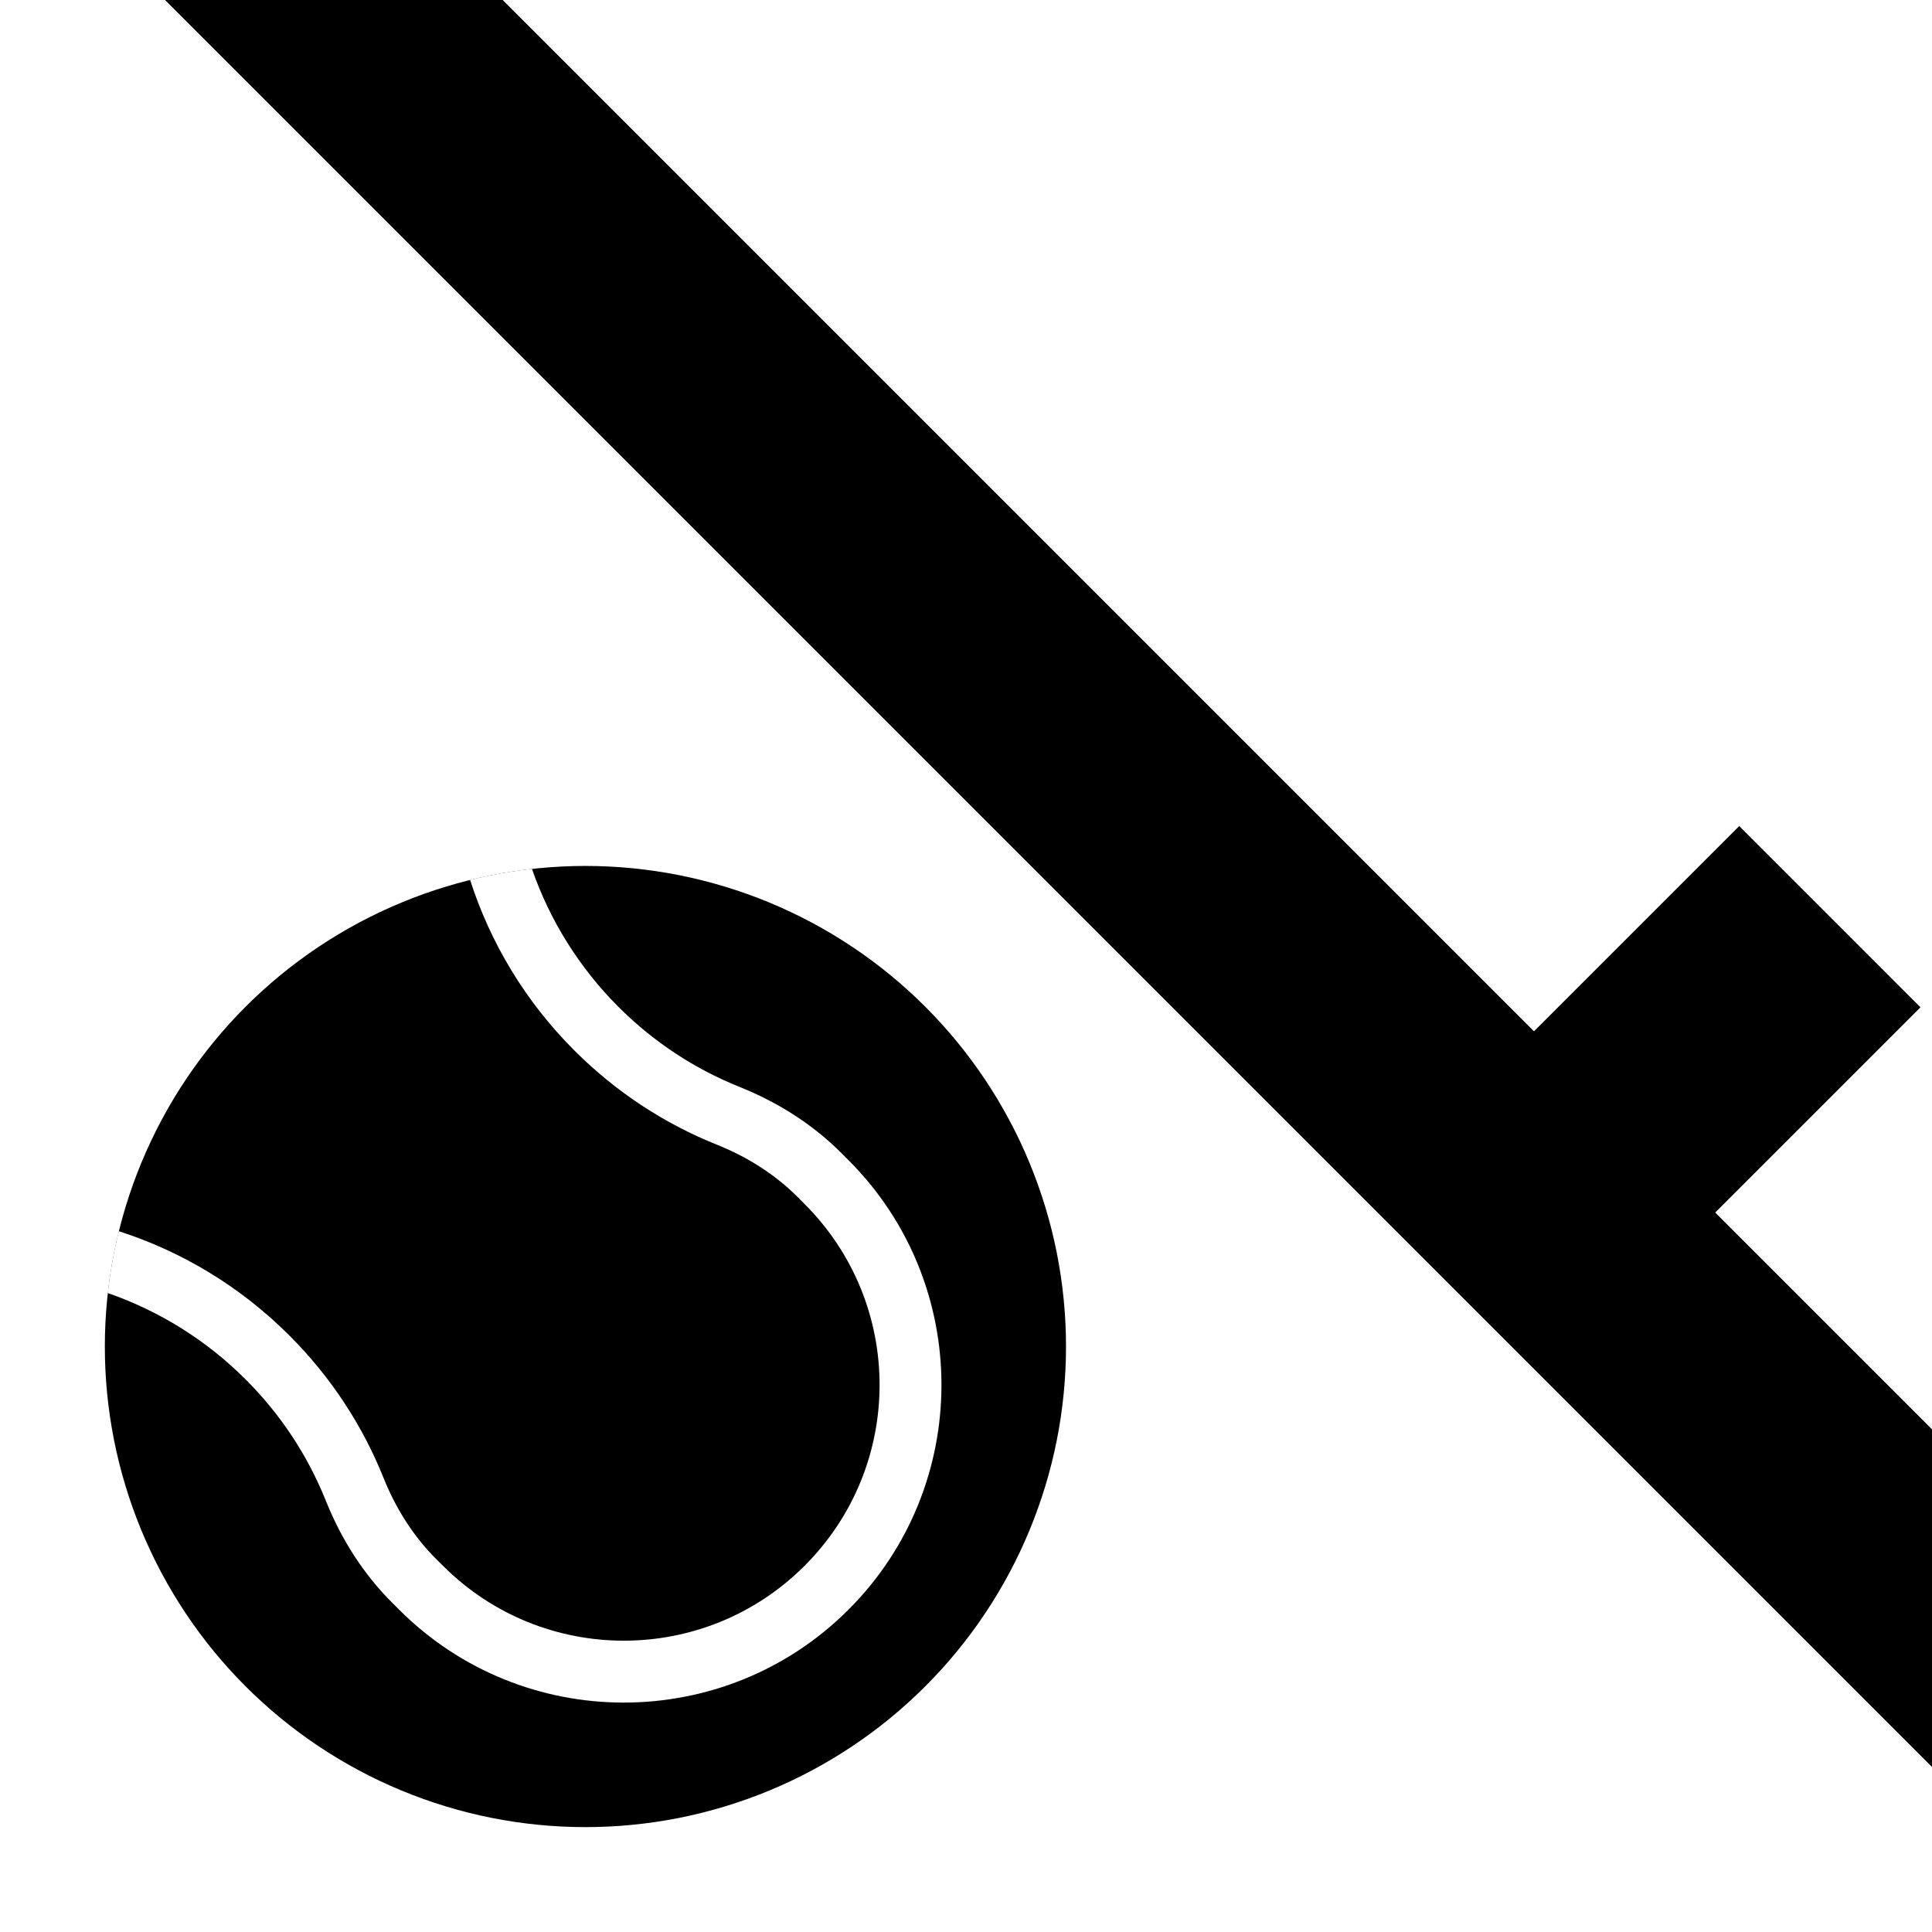 <svg xmlns="http://www.w3.org/2000/svg" xmlns:xlink="http://www.w3.org/1999/xlink" width="500" zoomAndPan="magnify" viewBox="0 0 375 375" height="500" preserveAspectRatio="xMidYMid meet" version="1.0"><defs><clipPath id="72b2e66c41"><path d="M 288 160 L 373 160 L 373 247 L 288 247 Z M 288 160 " clip-rule="nonzero"/></clipPath><clipPath id="eaf4c6fe56"><path d="M 288.105 209.812 L 337.957 159.961 L 375.082 197.082 L 325.23 246.934 Z M 288.105 209.812 " clip-rule="nonzero"/></clipPath><clipPath id="9f4c713485"><path d="M -72.219 570.137 L 337.727 160.191 L 374.848 197.316 L -35.098 607.262 Z M -72.219 570.137 " clip-rule="nonzero"/></clipPath><clipPath id="5de0423415"><path d="M 16 0 L 375 0 L 375 367 L 16 367 Z M 16 0 " clip-rule="nonzero"/></clipPath><clipPath id="2b3baa2998"><path d="M 49.414 -48.152 L 431.254 333.684 L 396.781 368.156 L 14.941 -13.68 Z M 49.414 -48.152 " clip-rule="nonzero"/></clipPath><clipPath id="40c0056275"><path d="M 49.414 -48.152 L 431.254 333.684 L 396.781 368.156 L 14.941 -13.68 Z M 49.414 -48.152 " clip-rule="nonzero"/></clipPath><clipPath id="0b179d756c"><path d="M 20.348 168.078 L 207 168.078 L 207 354.828 L 20.348 354.828 Z M 20.348 168.078 " clip-rule="nonzero"/></clipPath><clipPath id="93036c5d4b"><path d="M 20.348 168.078 L 183 168.078 L 183 331 L 20.348 331 Z M 20.348 168.078 " clip-rule="nonzero"/></clipPath></defs><rect x="-37.5" width="450" fill="#ffffff" y="-37.5" height="450" fill-opacity="1"/><rect x="-37.5" width="450" fill="#ffffff" y="-37.5" height="450" fill-opacity="1"/><g clip-path="url(#72b2e66c41)"><g clip-path="url(#eaf4c6fe56)"><g clip-path="url(#9f4c713485)"><path fill="#000000" d="M -74.109 569.508 L 336.324 159.074 L 372.762 195.512 L -37.672 605.941 Z M -74.109 569.508 " fill-opacity="1" fill-rule="nonzero"/></g></g></g><g clip-path="url(#5de0423415)"><g clip-path="url(#2b3baa2998)"><g clip-path="url(#40c0056275)"><path fill="#000000" d="M 50.027 -49.887 L 432.332 332.414 L 398.391 366.355 L 16.09 -15.945 Z M 50.027 -49.887 " fill-opacity="1" fill-rule="nonzero"/></g></g></g><g clip-path="url(#0b179d756c)"><path fill="#000000" d="M 206.91 261.359 C 206.91 262.887 206.875 264.414 206.801 265.938 C 206.723 267.465 206.613 268.984 206.461 270.504 C 206.312 272.023 206.125 273.539 205.902 275.047 C 205.68 276.559 205.418 278.062 205.121 279.559 C 204.82 281.059 204.488 282.547 204.117 284.027 C 203.746 285.508 203.34 286.977 202.895 288.438 C 202.453 289.898 201.973 291.348 201.457 292.785 C 200.945 294.223 200.395 295.648 199.812 297.059 C 199.227 298.469 198.609 299.863 197.957 301.242 C 197.305 302.625 196.617 303.988 195.898 305.332 C 195.176 306.68 194.426 308.008 193.641 309.316 C 192.855 310.625 192.039 311.918 191.191 313.184 C 190.344 314.453 189.465 315.703 188.555 316.93 C 187.645 318.156 186.707 319.359 185.738 320.539 C 184.77 321.719 183.773 322.875 182.746 324.004 C 181.723 325.137 180.668 326.242 179.59 327.32 C 178.512 328.402 177.406 329.453 176.273 330.477 C 175.145 331.504 173.988 332.5 172.809 333.469 C 171.629 334.438 170.426 335.375 169.199 336.285 C 167.973 337.195 166.723 338.074 165.453 338.922 C 164.184 339.77 162.895 340.586 161.586 341.371 C 160.277 342.156 158.949 342.91 157.602 343.629 C 156.258 344.348 154.895 345.035 153.512 345.688 C 152.133 346.34 150.738 346.957 149.328 347.543 C 147.918 348.125 146.492 348.676 145.055 349.191 C 143.617 349.703 142.168 350.184 140.707 350.625 C 139.246 351.07 137.777 351.477 136.297 351.848 C 134.816 352.219 133.324 352.551 131.828 352.852 C 130.332 353.148 128.828 353.41 127.316 353.633 C 125.809 353.855 124.293 354.043 122.773 354.191 C 121.254 354.344 119.73 354.457 118.207 354.531 C 116.684 354.605 115.156 354.641 113.629 354.641 C 112.105 354.641 110.578 354.605 109.055 354.531 C 107.527 354.457 106.008 354.344 104.488 354.191 C 102.969 354.043 101.453 353.855 99.941 353.633 C 98.434 353.41 96.93 353.148 95.434 352.852 C 93.934 352.551 92.445 352.219 90.965 351.848 C 89.484 351.477 88.012 351.07 86.551 350.625 C 85.09 350.184 83.641 349.703 82.203 349.191 C 80.766 348.676 79.344 348.125 77.934 347.543 C 76.523 346.957 75.129 346.34 73.746 345.688 C 72.367 345.035 71.004 344.348 69.656 343.629 C 68.312 342.91 66.984 342.156 65.676 341.371 C 64.363 340.586 63.074 339.77 61.805 338.922 C 60.535 338.074 59.289 337.195 58.062 336.285 C 56.836 335.375 55.633 334.438 54.453 333.469 C 53.273 332.5 52.117 331.504 50.988 330.477 C 49.855 329.453 48.75 328.402 47.672 327.32 C 46.59 326.242 45.539 325.137 44.512 324.004 C 43.488 322.875 42.492 321.719 41.523 320.539 C 40.555 319.359 39.617 318.156 38.707 316.93 C 37.797 315.703 36.918 314.453 36.07 313.184 C 35.223 311.918 34.406 310.625 33.621 309.316 C 32.836 308.008 32.082 306.68 31.363 305.332 C 30.645 303.988 29.957 302.625 29.305 301.242 C 28.652 299.863 28.035 298.469 27.449 297.059 C 26.867 295.648 26.316 294.223 25.801 292.785 C 25.289 291.348 24.809 289.898 24.367 288.438 C 23.922 286.977 23.516 285.508 23.145 284.027 C 22.773 282.547 22.438 281.059 22.141 279.559 C 21.844 278.062 21.582 276.559 21.359 275.047 C 21.137 273.539 20.949 272.023 20.797 270.504 C 20.648 268.984 20.535 267.465 20.461 265.938 C 20.387 264.414 20.348 262.887 20.348 261.359 C 20.348 259.836 20.387 258.309 20.461 256.785 C 20.535 255.258 20.648 253.738 20.797 252.219 C 20.949 250.699 21.137 249.184 21.359 247.676 C 21.582 246.164 21.844 244.66 22.141 243.164 C 22.438 241.664 22.773 240.176 23.145 238.695 C 23.516 237.215 23.922 235.742 24.367 234.281 C 24.809 232.82 25.289 231.371 25.801 229.938 C 26.316 228.5 26.867 227.074 27.449 225.664 C 28.035 224.254 28.652 222.859 29.305 221.477 C 29.957 220.098 30.645 218.734 31.363 217.387 C 32.082 216.043 32.836 214.715 33.621 213.406 C 34.406 212.094 35.223 210.805 36.07 209.535 C 36.918 208.266 37.797 207.02 38.707 205.793 C 39.617 204.566 40.555 203.363 41.523 202.184 C 42.492 201.004 43.488 199.848 44.512 198.719 C 45.539 197.586 46.59 196.48 47.672 195.402 C 48.75 194.32 49.855 193.27 50.988 192.246 C 52.117 191.219 53.273 190.223 54.453 189.254 C 55.633 188.285 56.836 187.348 58.062 186.438 C 59.289 185.527 60.535 184.648 61.805 183.801 C 63.074 182.953 64.363 182.137 65.676 181.352 C 66.984 180.566 68.312 179.812 69.656 179.094 C 71.004 178.375 72.367 177.688 73.746 177.035 C 75.129 176.383 76.523 175.766 77.934 175.18 C 79.344 174.598 80.766 174.047 82.203 173.531 C 83.641 173.02 85.09 172.539 86.551 172.098 C 88.012 171.652 89.484 171.246 90.965 170.875 C 92.445 170.504 93.934 170.172 95.434 169.871 C 96.93 169.574 98.434 169.312 99.941 169.09 C 101.453 168.867 102.969 168.68 104.488 168.527 C 106.008 168.379 107.527 168.266 109.055 168.191 C 110.578 168.117 112.105 168.078 113.629 168.078 C 115.156 168.078 116.684 168.117 118.207 168.191 C 119.73 168.266 121.254 168.379 122.773 168.527 C 124.293 168.68 125.809 168.867 127.316 169.09 C 128.828 169.312 130.332 169.574 131.828 169.871 C 133.324 170.172 134.816 170.504 136.297 170.875 C 137.777 171.246 139.246 171.652 140.707 172.098 C 142.168 172.539 143.617 173.02 145.055 173.531 C 146.492 174.047 147.918 174.598 149.328 175.18 C 150.738 175.766 152.133 176.383 153.512 177.035 C 154.895 177.688 156.258 178.375 157.602 179.094 C 158.949 179.812 160.277 180.566 161.586 181.352 C 162.895 182.137 164.184 182.953 165.453 183.801 C 166.723 184.648 167.973 185.527 169.199 186.438 C 170.426 187.348 171.629 188.285 172.809 189.254 C 173.988 190.223 175.145 191.219 176.273 192.246 C 177.406 193.27 178.512 194.32 179.59 195.402 C 180.668 196.48 181.723 197.586 182.746 198.719 C 183.773 199.848 184.77 201.004 185.738 202.184 C 186.707 203.363 187.645 204.566 188.555 205.793 C 189.465 207.02 190.344 208.266 191.191 209.535 C 192.039 210.805 192.855 212.094 193.641 213.406 C 194.426 214.715 195.176 216.043 195.898 217.387 C 196.617 218.734 197.305 220.098 197.957 221.477 C 198.609 222.859 199.227 224.254 199.812 225.664 C 200.395 227.074 200.945 228.5 201.457 229.938 C 201.973 231.371 202.453 232.82 202.895 234.281 C 203.34 235.742 203.746 237.215 204.117 238.695 C 204.488 240.176 204.82 241.664 205.121 243.164 C 205.418 244.66 205.68 246.164 205.902 247.676 C 206.125 249.184 206.312 250.699 206.461 252.219 C 206.613 253.738 206.723 255.258 206.801 256.785 C 206.875 258.309 206.91 259.836 206.91 261.359 Z M 206.91 261.359 " fill-opacity="1" fill-rule="nonzero"/></g><g clip-path="url(#93036c5d4b)"><path fill="#ffffff" d="M 164.695 225.191 C 188.75 249.234 188.75 288.383 164.695 312.426 C 140.652 336.484 101.504 336.484 77.461 312.426 L 76.062 311.027 C 70.645 305.609 66.344 298.988 63.273 291.363 C 59.723 282.484 54.473 274.539 47.672 267.742 C 39.984 260.051 30.805 254.41 20.922 250.98 C 21.371 246.887 22.094 242.887 23.059 238.973 C 35.168 242.871 46.559 249.609 56.188 259.238 C 64.328 267.379 70.422 276.812 74.453 286.879 C 76.785 292.699 80.141 298.07 84.578 302.523 L 85.977 303.91 C 105.355 323.305 136.801 323.305 156.18 303.91 C 165.867 294.219 170.727 281.523 170.727 268.809 C 170.727 256.094 165.867 243.398 156.18 233.707 L 154.793 232.309 C 150.34 227.871 144.969 224.516 139.148 222.184 C 129.082 218.152 119.648 212.059 111.508 203.918 C 101.879 194.305 95.141 182.898 91.242 170.789 C 95.156 169.824 99.156 169.102 103.25 168.652 C 106.695 178.582 112.367 187.746 120.008 195.402 C 126.809 202.203 134.754 207.453 143.633 211.004 C 151.258 214.074 157.879 218.375 163.297 223.793 Z M 164.695 225.191 " fill-opacity="1" fill-rule="nonzero"/></g></svg>